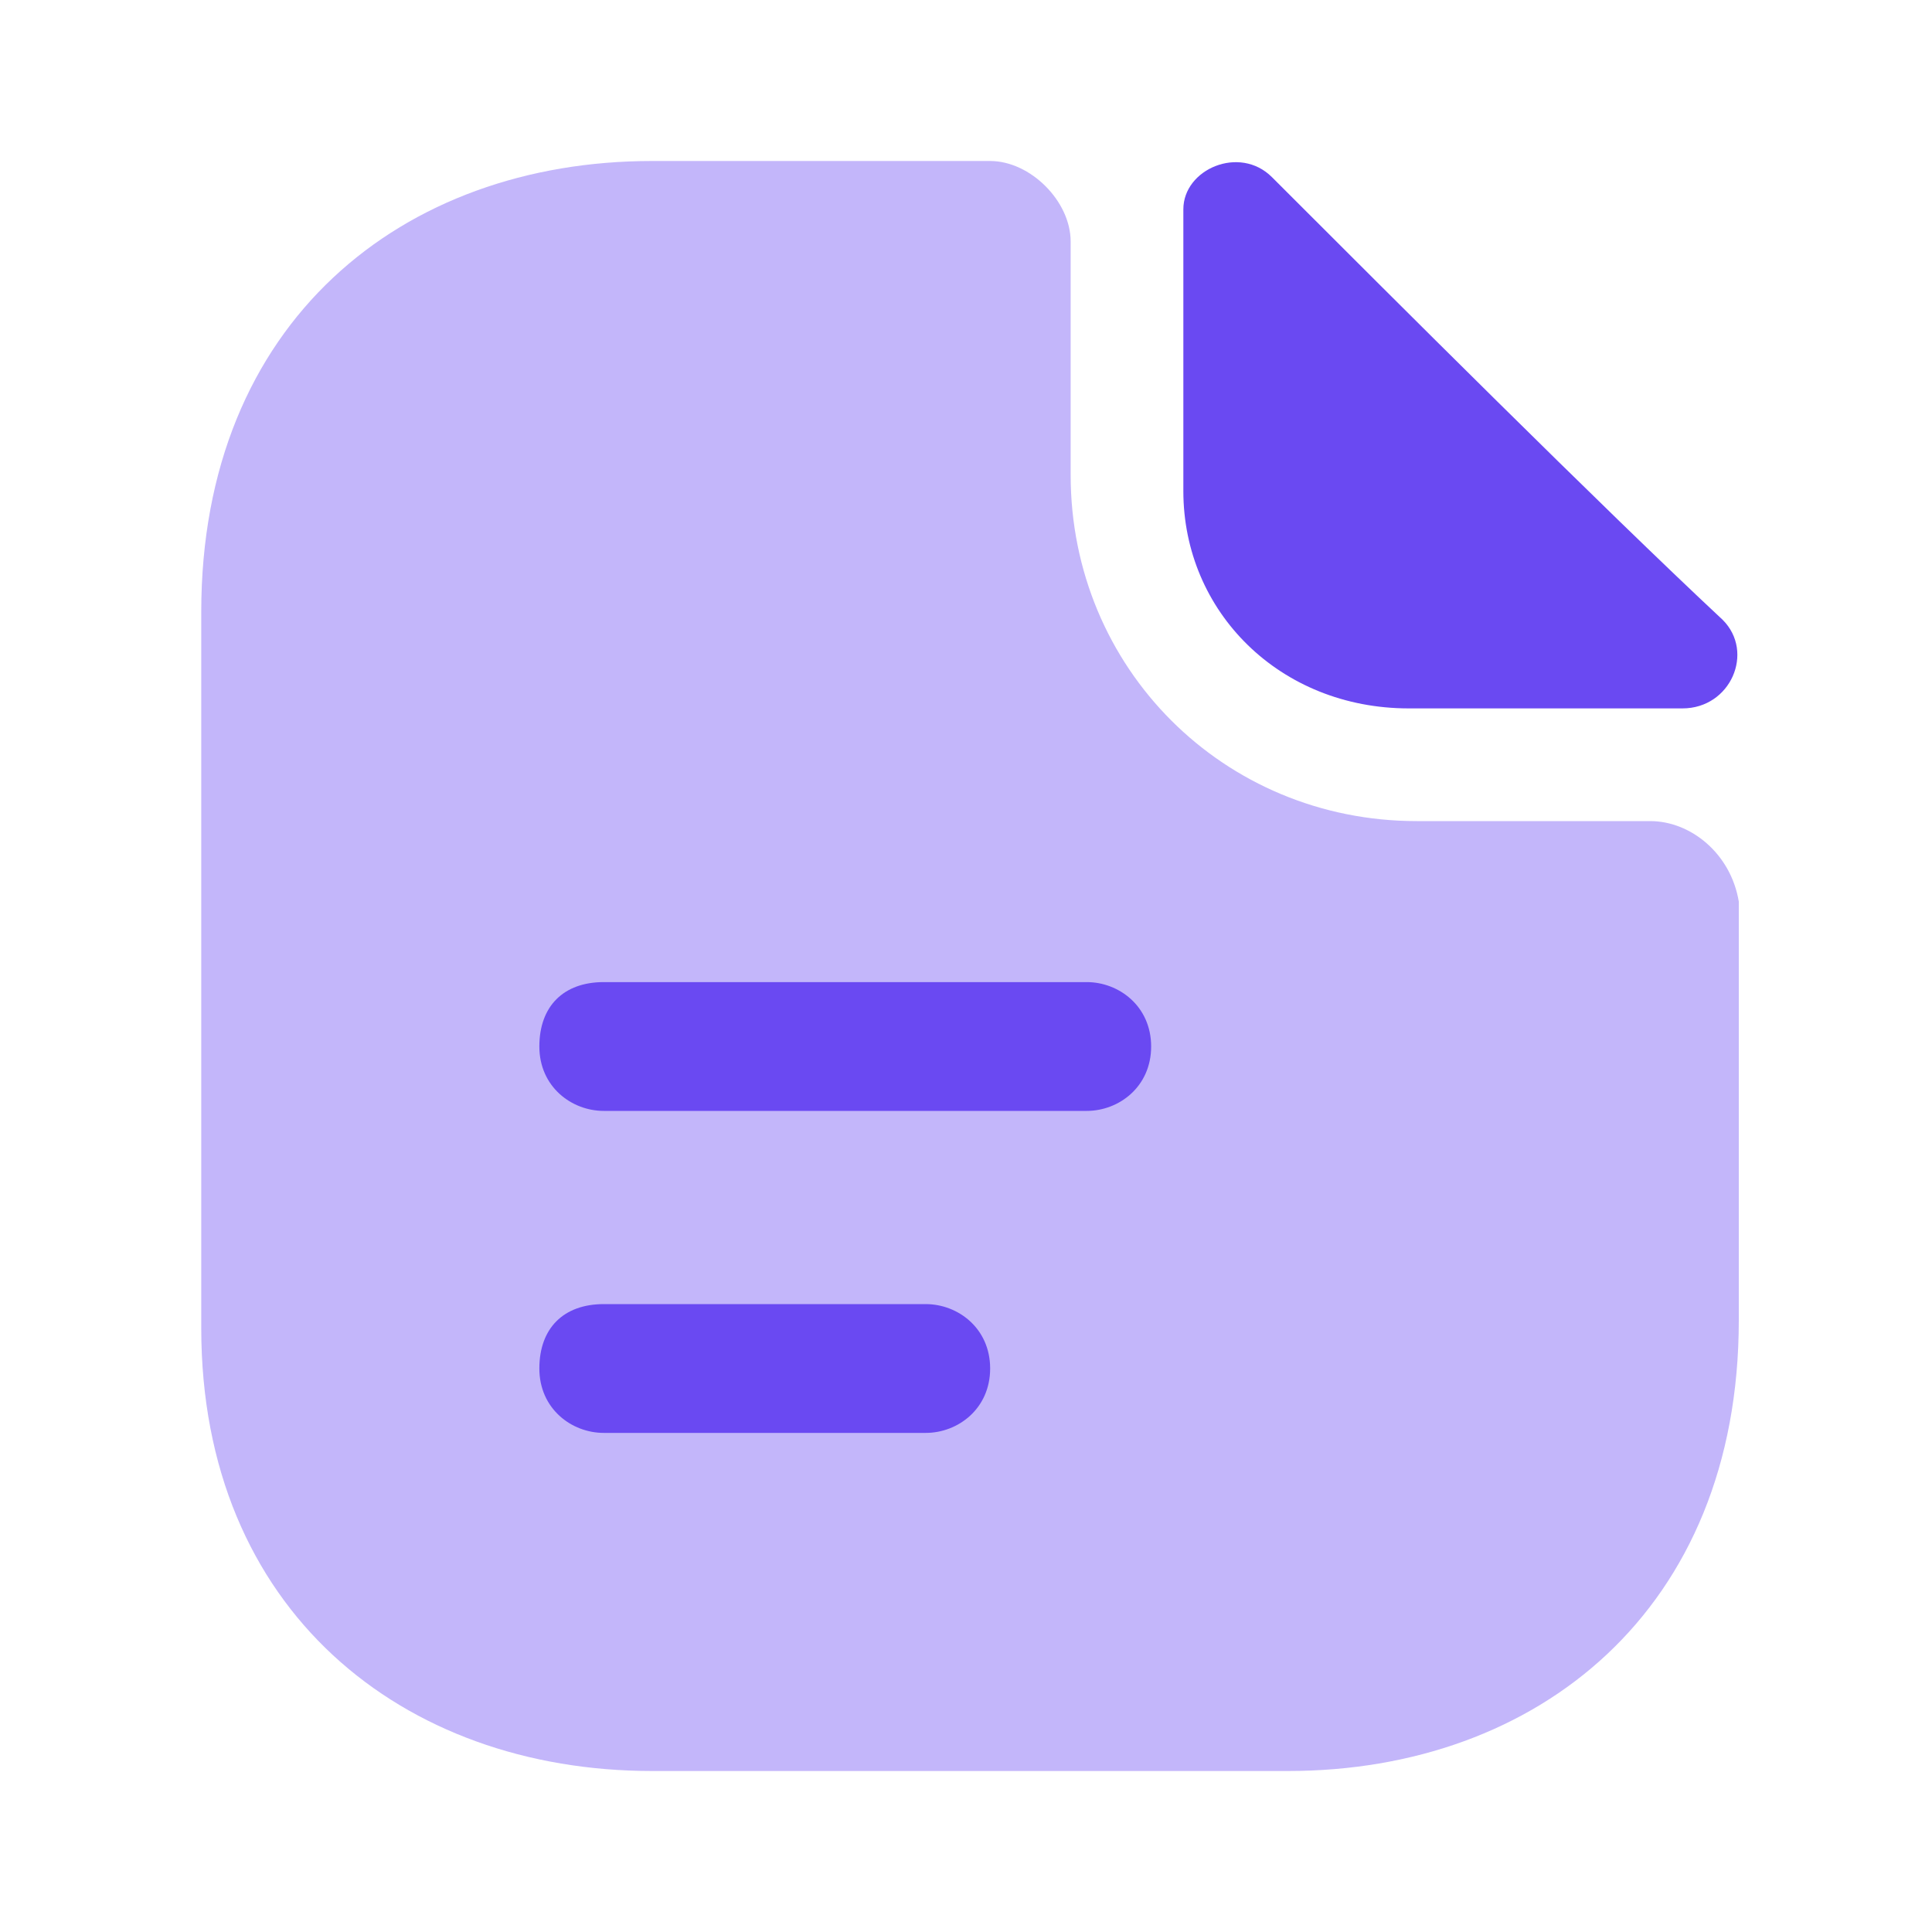 <?xml version="1.0" encoding="utf-8"?>
<!-- Generator: Adobe Illustrator 24.1.2, SVG Export Plug-In . SVG Version: 6.00 Build 0)  -->
<svg version="1.1" id="Layer_1" xmlns="http://www.w3.org/2000/svg" xmlns:xlink="http://www.w3.org/1999/xlink" x="0px" y="0px"
	 viewBox="0 0 24 24" style="enable-background:new 0 0 24 24;" xml:space="preserve">
<style type="text/css">
	.st0{opacity:0.4;fill:#6A49F2;enable-background:new    ;}
	.st1{fill:#6A49F2;}
</style>
<path class="st0" d="M20.5,10.2h-2.9c-2.4,0-4.3-1.9-4.3-4.3V3c0-0.5-0.5-1-1-1H8.1C5,2,2.5,4,2.5,7.6v8.9C2.5,20,5,22,8.1,22h7.9
	c3.1,0,5.6-2,5.6-5.6v-5.2C21.5,10.6,21,10.2,20.5,10.2z"/>
<path class="st1" d="M15.8,2.2c-0.4-0.4-1.1-0.1-1.1,0.4v3.5c0,1.5,1.2,2.7,2.8,2.7c0.9,0,2.3,0,3.4,0c0.6,0,0.9-0.7,0.5-1.1
	C19.9,6.3,17.3,3.7,15.8,2.2z"/>
<path class="st1" d="M13.5,13.8h-6c-0.4,0-0.8-0.3-0.8-0.8s0.3-0.8,0.8-0.8h6c0.4,0,0.8,0.3,0.8,0.8S13.9,13.8,13.5,13.8z"/>
<path class="st1" d="M11.5,17.8h-4c-0.4,0-0.8-0.3-0.8-0.8s0.3-0.8,0.8-0.8h4c0.4,0,0.8,0.3,0.8,0.8S11.9,17.8,11.5,17.8z"/>
</svg>
